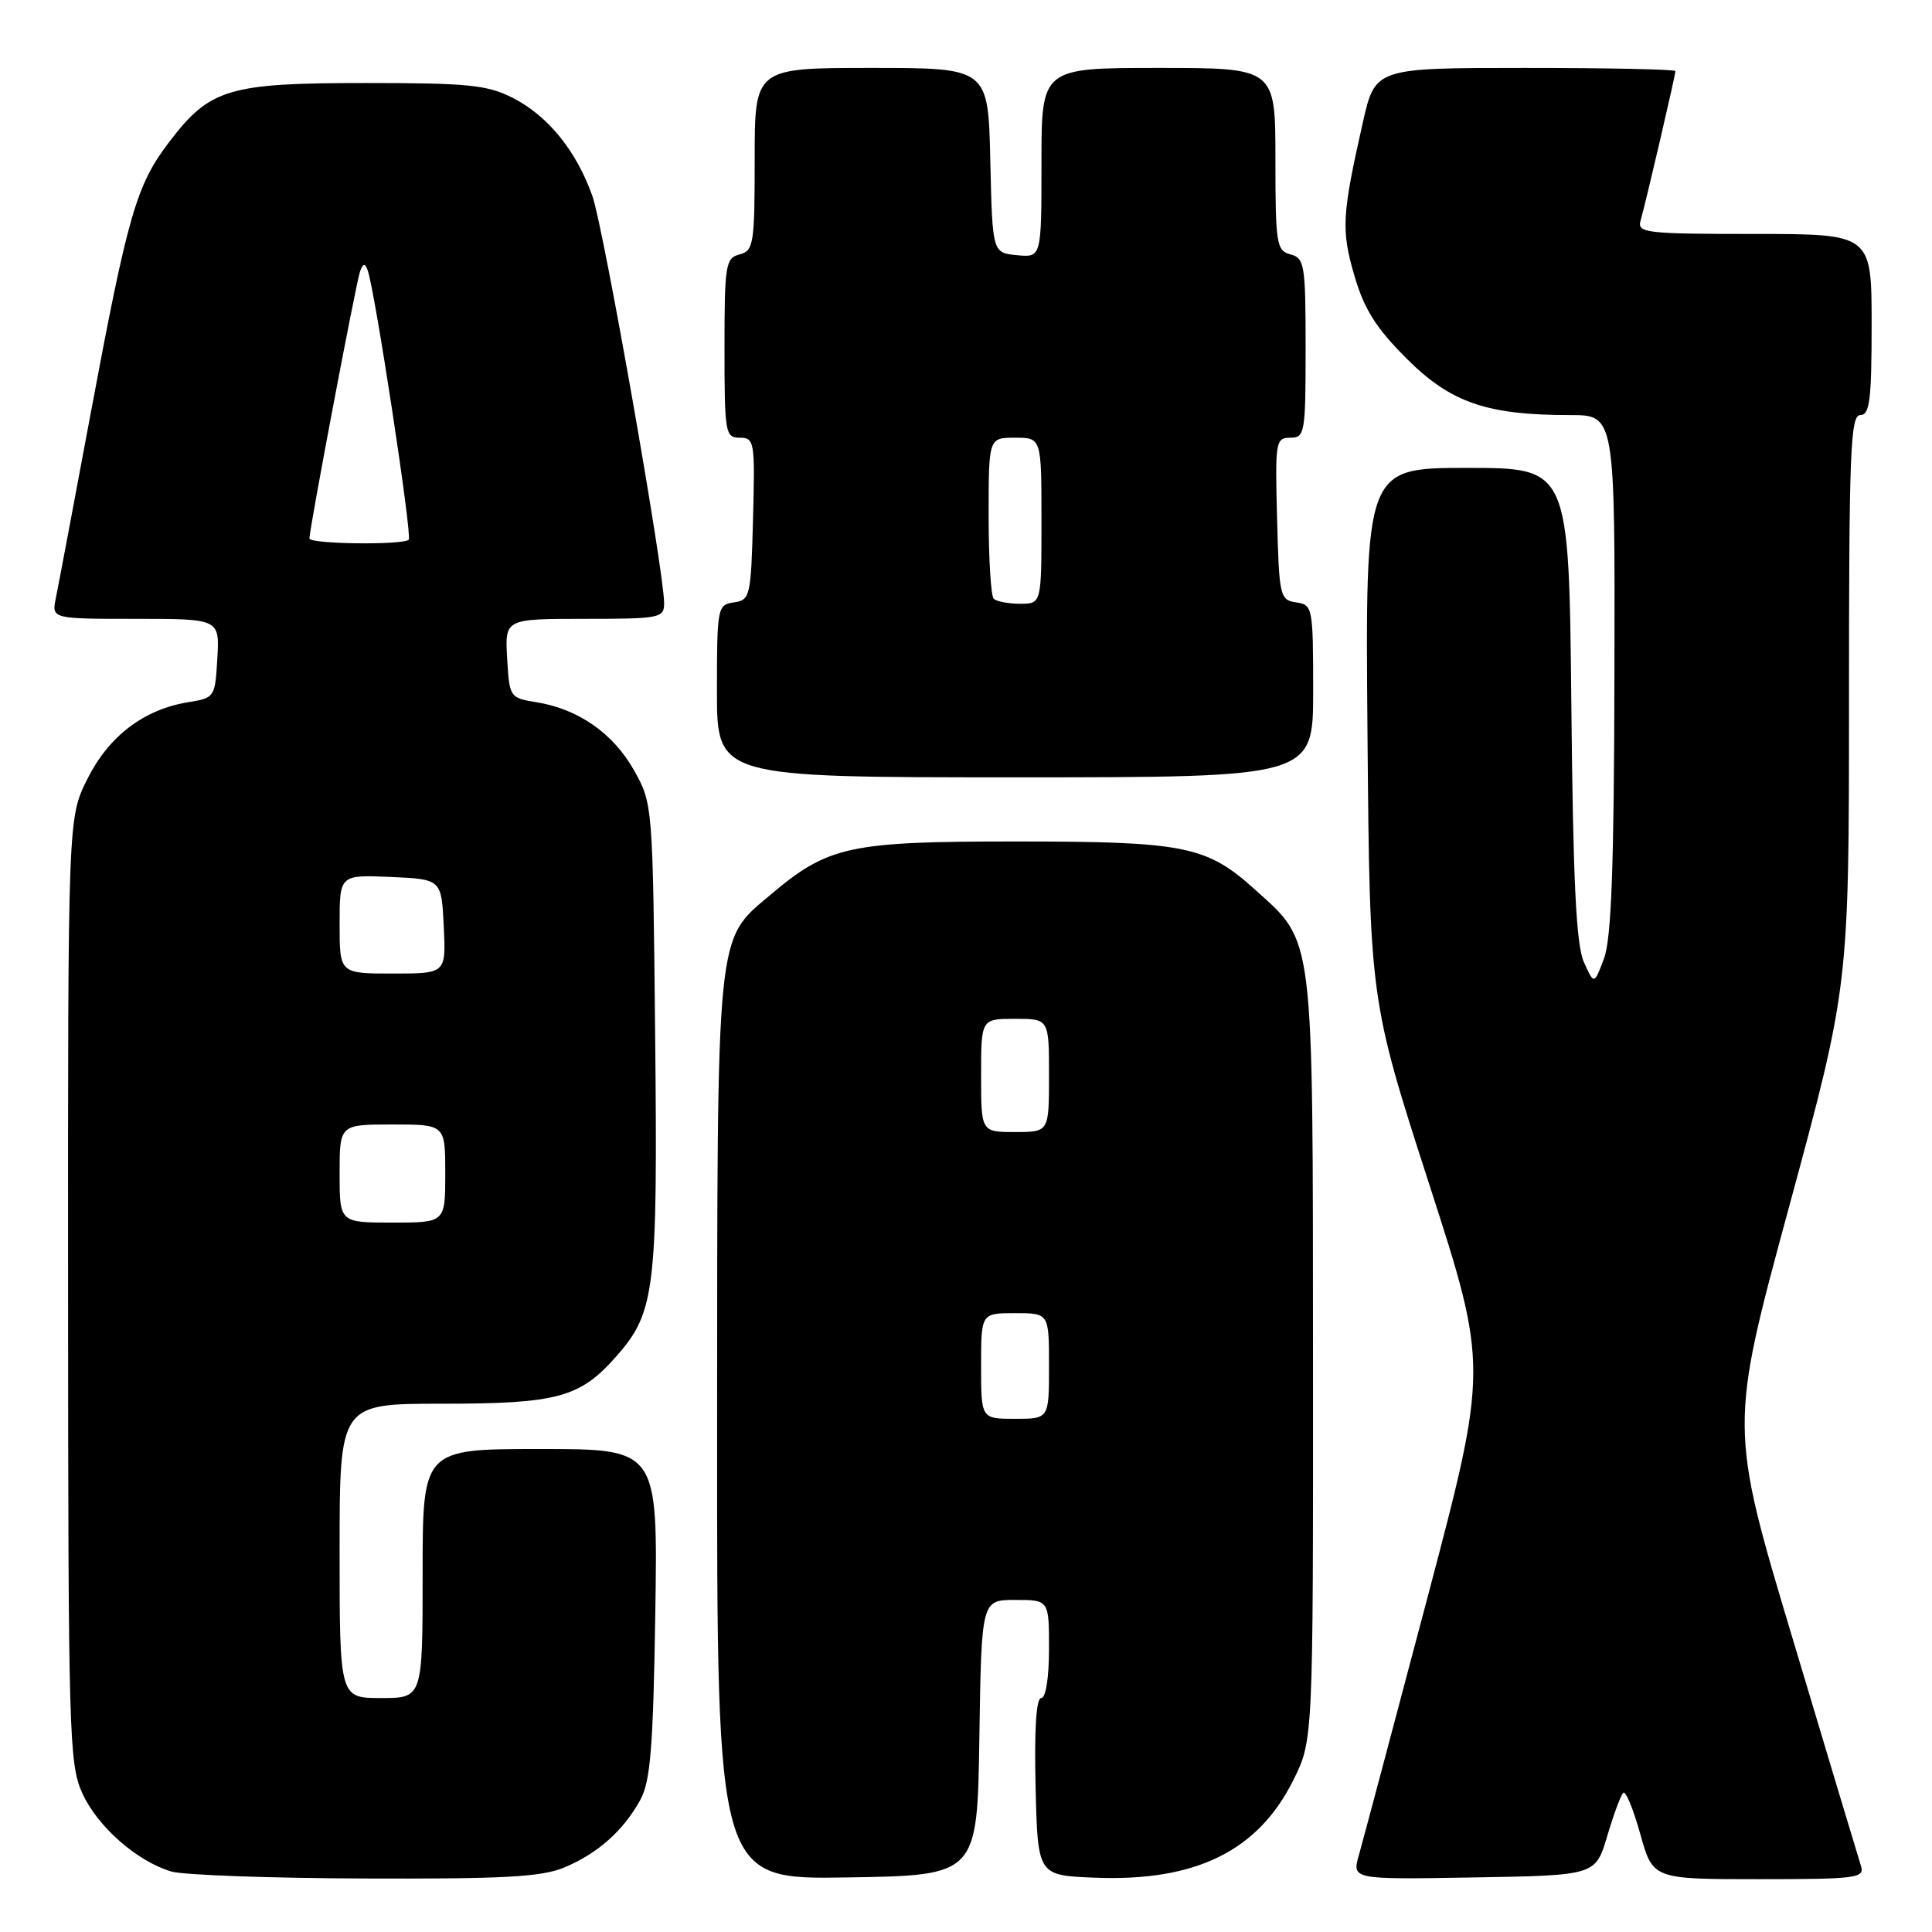 <?xml version="1.0" encoding="UTF-8" standalone="no"?>
<!DOCTYPE svg PUBLIC "-//W3C//DTD SVG 1.1//EN" "http://www.w3.org/Graphics/SVG/1.1/DTD/svg11.dtd" >
<svg xmlns="http://www.w3.org/2000/svg" xmlns:xlink="http://www.w3.org/1999/xlink" version="1.1" viewBox="0 0 256 256">
 <g >
 <path fill="currentColor"
d=" M 74.77 247.45 C 79.20 245.60 82.60 242.58 84.84 238.50 C 86.19 236.03 86.55 231.62 86.83 213.75 C 87.17 192.00 87.17 192.00 71.58 192.00 C 56.00 192.00 56.00 192.00 56.00 208.50 C 56.00 225.00 56.00 225.00 50.50 225.00 C 45.00 225.00 45.00 225.00 45.00 205.50 C 45.00 186.00 45.00 186.00 58.53 186.00 C 73.91 186.00 76.87 185.19 81.72 179.66 C 86.80 173.88 87.16 170.90 86.81 137.15 C 86.50 106.58 86.49 106.49 84.00 102.05 C 81.25 97.17 76.64 93.95 71.09 93.05 C 67.55 92.48 67.50 92.40 67.20 87.24 C 66.90 82.00 66.90 82.00 77.45 82.00 C 87.46 82.00 88.00 81.89 88.00 79.93 C 88.00 75.71 79.98 30.20 78.50 25.99 C 76.39 20.01 72.62 15.36 67.98 12.99 C 64.58 11.25 62.08 11.00 48.44 11.00 C 30.27 11.00 27.82 11.73 22.43 18.80 C 18.06 24.52 16.95 28.38 12.00 54.86 C 9.78 66.76 7.71 77.74 7.40 79.25 C 6.84 82.00 6.84 82.00 17.97 82.00 C 29.10 82.00 29.10 82.00 28.80 87.24 C 28.50 92.40 28.45 92.48 24.92 93.05 C 19.06 94.00 14.40 97.55 11.57 103.23 C 9.00 108.39 9.00 108.39 9.02 170.95 C 9.04 229.88 9.15 233.74 10.91 237.62 C 12.92 242.03 18.12 246.61 22.68 247.98 C 24.23 248.45 35.75 248.87 48.28 248.91 C 66.73 248.98 71.77 248.71 74.77 247.45 Z  M 129.77 230.25 C 130.05 212.00 130.05 212.00 134.52 212.00 C 139.00 212.00 139.00 212.00 139.00 218.50 C 139.00 222.30 138.57 225.00 137.97 225.00 C 137.30 225.00 137.04 229.16 137.22 236.75 C 137.50 248.50 137.50 248.50 145.00 248.80 C 158.40 249.35 166.68 245.29 171.36 235.90 C 174.00 230.61 174.00 230.61 173.98 180.05 C 173.95 123.11 174.19 124.99 166.29 117.87 C 159.86 112.07 157.00 111.50 134.50 111.50 C 112.50 111.50 109.74 112.10 102.11 118.55 C 94.83 124.70 95.05 122.52 95.02 189.27 C 95.00 249.05 95.00 249.05 112.25 248.77 C 129.50 248.50 129.50 248.50 129.77 230.25 Z  M 212.96 243.31 C 213.80 240.46 214.76 237.87 215.09 237.56 C 215.41 237.25 216.42 239.70 217.34 243.00 C 219.01 249.00 219.01 249.00 233.07 249.00 C 246.01 249.00 247.09 248.86 246.59 247.25 C 246.28 246.29 242.23 232.81 237.59 217.31 C 229.13 189.11 229.13 189.11 237.07 159.88 C 245.00 130.64 245.00 130.64 245.00 92.82 C 245.00 59.87 245.19 55.00 246.50 55.00 C 247.75 55.00 248.00 53.00 248.00 43.00 C 248.00 31.00 248.00 31.00 232.43 31.00 C 218.08 31.00 216.91 30.86 217.38 29.25 C 218.03 27.04 222.00 9.99 222.00 9.42 C 222.00 9.19 213.05 9.00 202.11 9.00 C 182.22 9.00 182.22 9.00 180.58 16.24 C 177.81 28.52 177.70 30.46 179.46 36.51 C 180.76 40.97 182.31 43.44 186.38 47.51 C 192.22 53.35 196.99 55.00 208.05 55.00 C 214.00 55.00 214.00 55.00 213.92 89.25 C 213.87 114.85 213.52 124.38 212.54 127.00 C 211.23 130.50 211.23 130.50 209.88 127.50 C 208.85 125.23 208.44 116.87 208.21 93.25 C 207.89 62.00 207.89 62.00 194.40 62.00 C 180.90 62.00 180.90 62.00 181.20 97.25 C 181.50 132.50 181.50 132.50 189.35 156.83 C 197.21 181.16 197.21 181.16 189.11 211.83 C 184.65 228.70 180.58 243.97 180.07 245.77 C 179.13 249.05 179.13 249.05 195.27 248.77 C 211.41 248.50 211.41 248.50 212.96 243.31 Z  M 174.00 91.57 C 174.00 80.48 173.93 80.13 171.75 79.82 C 169.60 79.51 169.49 79.04 169.22 68.75 C 168.95 58.51 169.03 58.00 170.97 58.00 C 172.90 58.00 173.00 57.40 173.00 46.12 C 173.00 35.07 172.86 34.20 171.00 33.71 C 169.14 33.22 169.00 32.35 169.00 21.09 C 169.00 9.00 169.00 9.00 153.50 9.00 C 138.00 9.00 138.00 9.00 138.00 21.56 C 138.00 34.13 138.00 34.13 134.75 33.81 C 131.50 33.50 131.50 33.50 131.22 21.25 C 130.94 9.00 130.94 9.00 115.47 9.00 C 100.00 9.00 100.00 9.00 100.00 21.09 C 100.00 32.35 99.86 33.22 98.00 33.71 C 96.14 34.20 96.00 35.07 96.00 46.12 C 96.00 57.40 96.10 58.00 98.03 58.00 C 99.97 58.00 100.05 58.51 99.78 68.75 C 99.51 79.04 99.40 79.51 97.25 79.82 C 95.07 80.13 95.00 80.48 95.00 91.57 C 95.00 103.00 95.00 103.00 134.50 103.00 C 174.00 103.00 174.00 103.00 174.00 91.57 Z  M 45.00 155.50 C 45.00 149.00 45.00 149.00 52.00 149.00 C 59.00 149.00 59.00 149.00 59.00 155.50 C 59.00 162.00 59.00 162.00 52.00 162.00 C 45.00 162.00 45.00 162.00 45.00 155.50 Z  M 45.00 122.45 C 45.00 115.91 45.00 115.91 51.75 116.20 C 58.50 116.50 58.50 116.50 58.80 122.75 C 59.10 129.00 59.10 129.00 52.05 129.00 C 45.00 129.00 45.00 129.00 45.00 122.45 Z  M 41.00 71.35 C 41.00 70.06 47.18 37.46 47.70 36.00 C 48.10 34.87 48.35 34.82 48.71 35.79 C 49.66 38.32 54.64 71.02 54.16 71.51 C 53.42 72.25 41.00 72.10 41.00 71.35 Z  M 130.00 181.00 C 130.00 174.00 130.00 174.00 134.50 174.00 C 139.00 174.00 139.00 174.00 139.00 181.00 C 139.00 188.00 139.00 188.00 134.50 188.00 C 130.00 188.00 130.00 188.00 130.00 181.00 Z  M 130.00 142.50 C 130.00 135.00 130.00 135.00 134.50 135.00 C 139.00 135.00 139.00 135.00 139.00 142.50 C 139.00 150.00 139.00 150.00 134.50 150.00 C 130.00 150.00 130.00 150.00 130.00 142.50 Z  M 131.67 79.33 C 131.30 78.97 131.00 74.02 131.00 68.33 C 131.00 58.00 131.00 58.00 134.50 58.00 C 138.00 58.00 138.00 58.00 138.00 69.00 C 138.00 80.00 138.00 80.00 135.17 80.00 C 133.61 80.00 132.03 79.70 131.67 79.33 Z "/>
</g>
</svg>